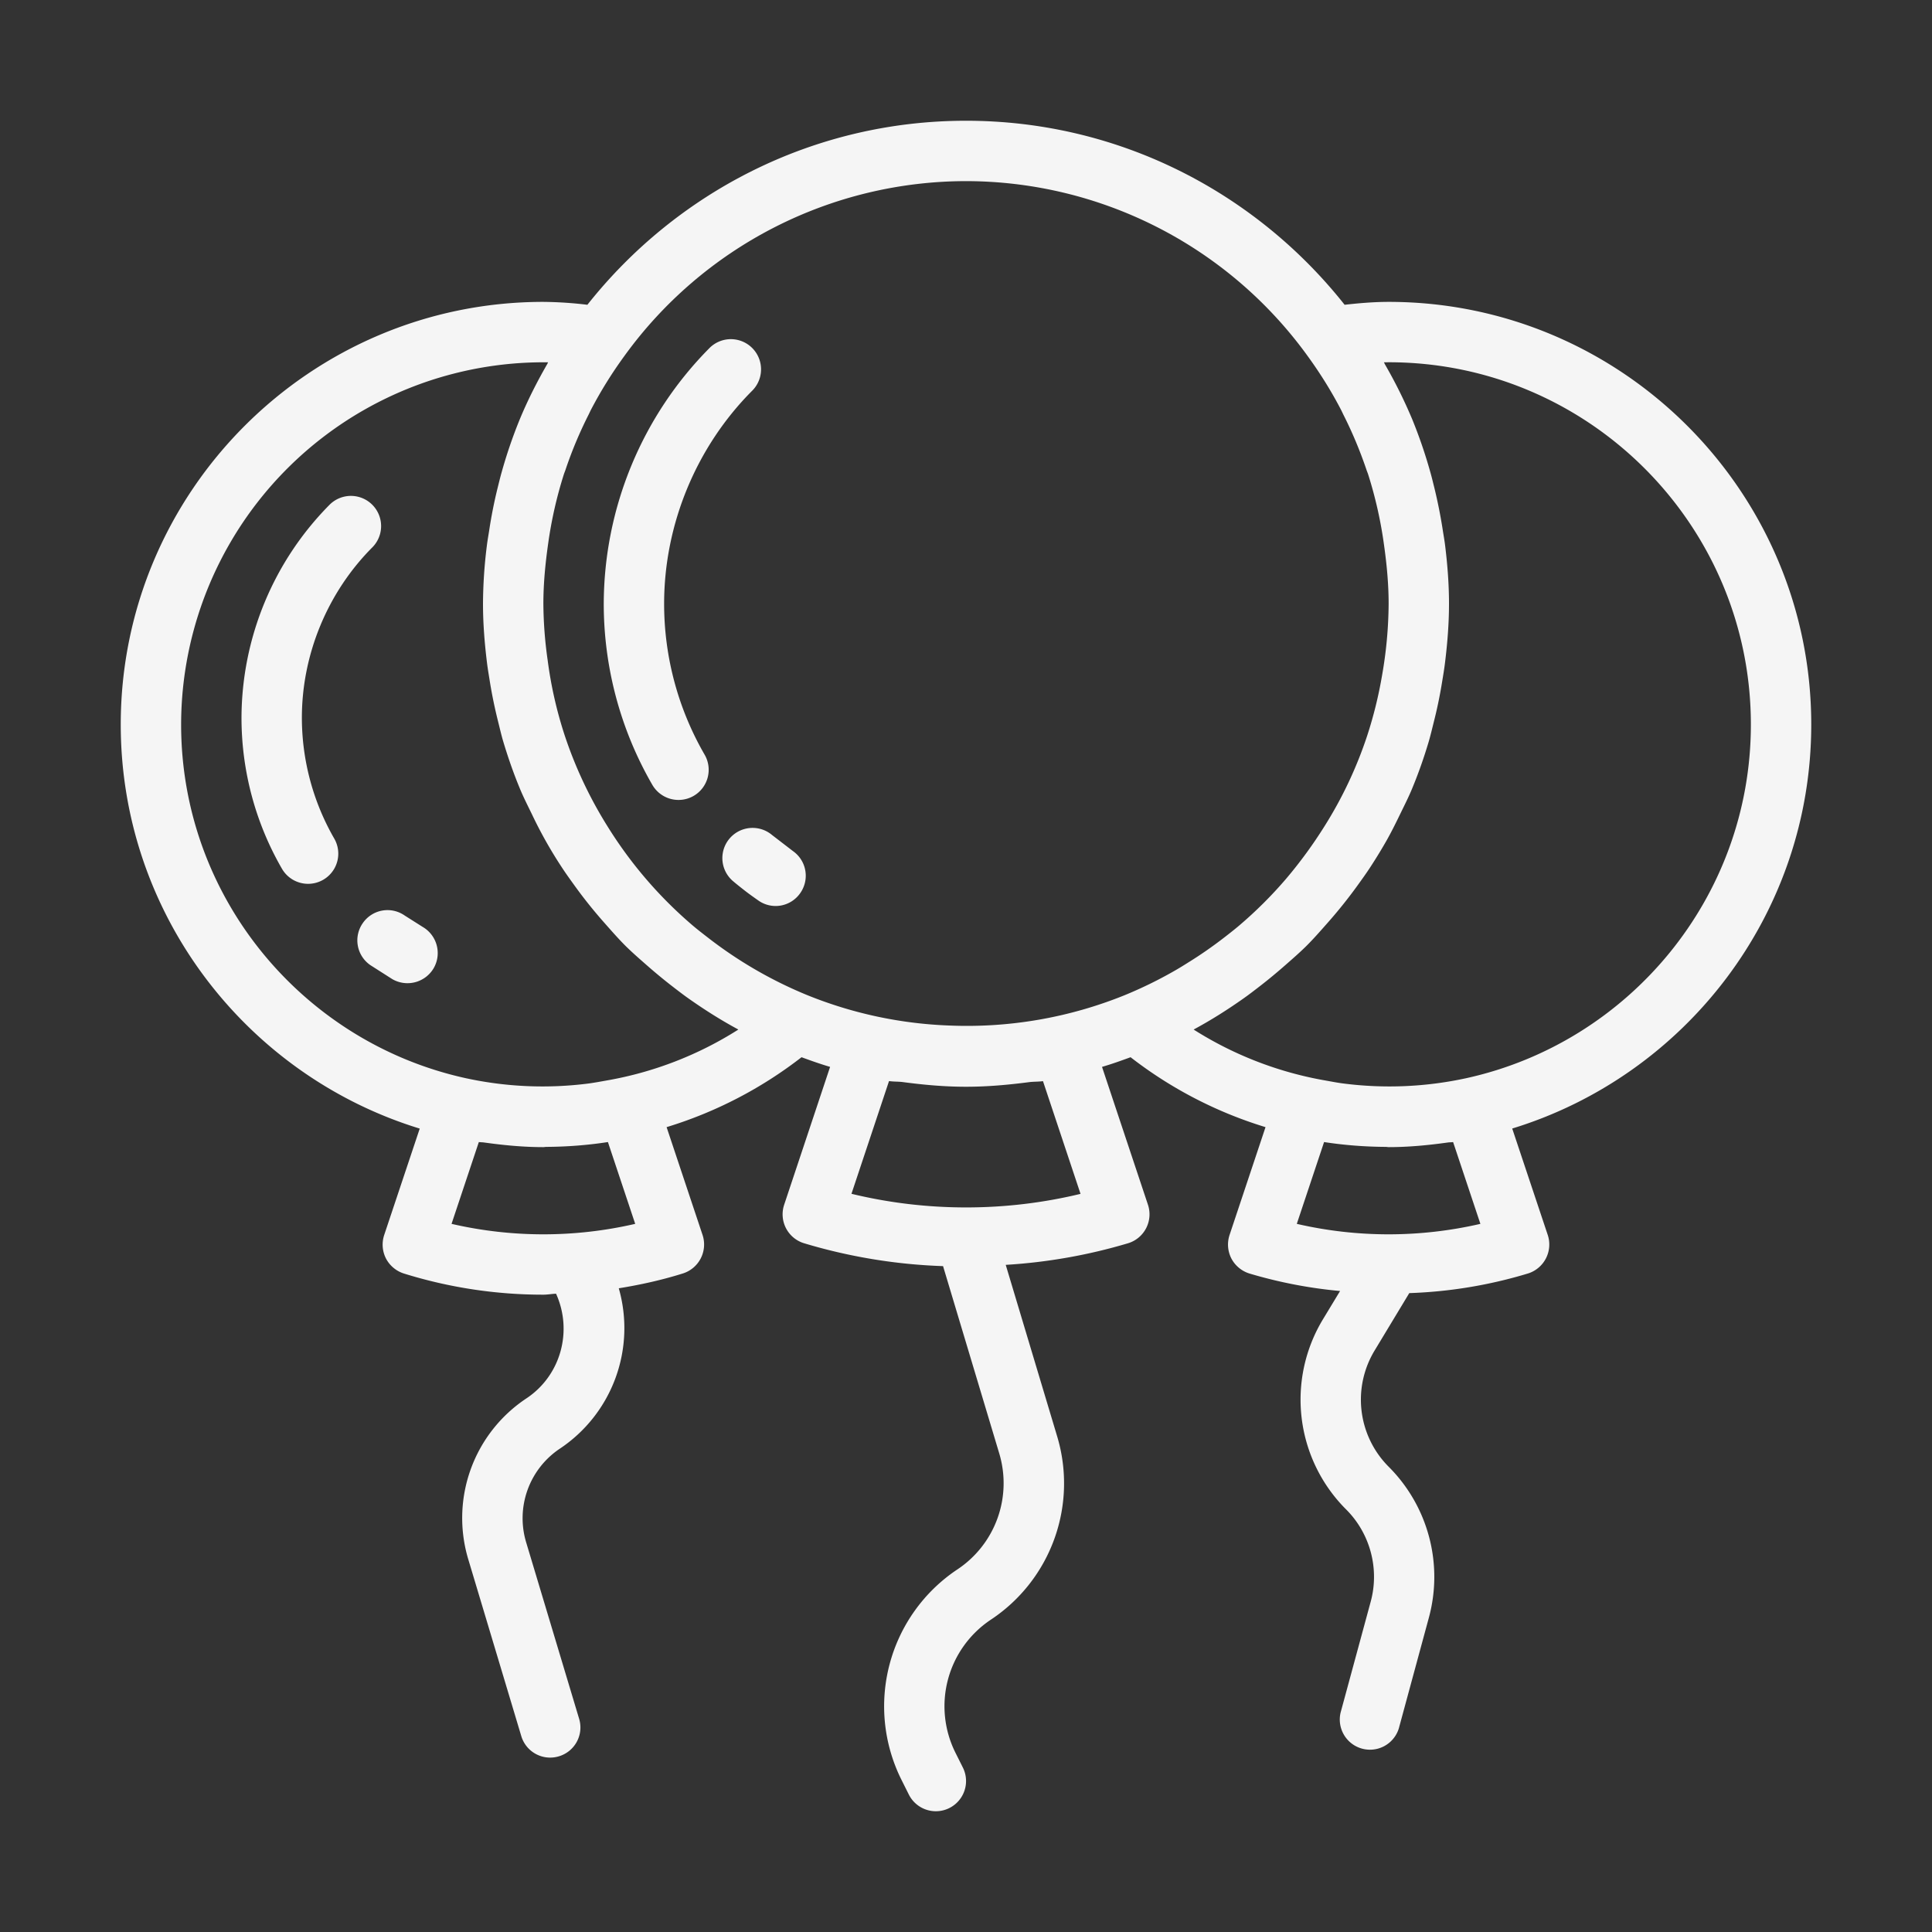 <svg id="SvgjsSvg1751" width="288" height="288" xmlns="http://www.w3.org/2000/svg" version="1.1" xmlns:xlink="http://www.w3.org/1999/xlink" xmlns:svgjs="http://svgjs.com/svgjs"><rect width="100%" height="100%" fill="#333333" stroke="none"/><defs id="SvgjsDefs1752"></defs><g id="SvgjsG1753"><svg xmlns="http://www.w3.org/2000/svg" viewBox="0 0 32 32" width="288" height="288"><path d="M11 10c0-1.316.534-2.605 1.465-3.535a.5.5 0 0 0-.707-.707A6.038 6.038 0 0 0 10 10c0 1.053.278 2.09.805 3a.501.501 0 0 0 .683.183.5.5 0 0 0 .183-.683A4.988 4.988 0 0 1 11 10zm1.787 3.83a.5.5 0 0 0-.644.766c.067.057.135.11.204.164.069.053.141.104.212.154a.496.496 0 0 0 .696-.122.499.499 0 0 0-.122-.696l-.346-.266zM5 11.889c0-1.053.427-2.083 1.172-2.828a.5.5 0 0 0-.707-.707A5.032 5.032 0 0 0 4 11.889c0 .877.231 1.741.67 2.5a.499.499 0 1 0 .866-.5 4.014 4.014 0 0 1-.536-2zm2.003 3.465-.3-.19a.497.497 0 0 0-.695.127.498.498 0 0 0 .127.695l.362.231a.503.503 0 0 0 .685-.179.501.501 0 0 0-.179-.684zM30 12c0-3.859-3.141-7-7-7-.23 0-.472.019-.729.048C20.804 3.195 18.541 2 16 2s-4.804 1.195-6.271 3.048A6.55 6.55 0 0 0 9 5c-3.859 0-7 3.141-7 7 0 3.147 2.089 5.815 4.952 6.693l-.589 1.764a.507.507 0 0 0 .029.386.509.509 0 0 0 .296.25A7.747 7.747 0 0 0 9 21.444c.071 0 .14-.014.21-.016.279.617.08 1.352-.487 1.731a2.377 2.377 0 0 0-.964 2.678l.875 2.918a.499.499 0 0 0 .623.335.498.498 0 0 0 .335-.622l-.876-2.918a1.385 1.385 0 0 1 .562-1.559 2.4 2.4 0 0 0 .971-2.653c.36-.058.716-.137 1.063-.246a.503.503 0 0 0 .325-.636l-.596-1.787a6.954 6.954 0 0 0 2.235-1.158c.156.057.313.113.473.16l-.761 2.284a.501.501 0 0 0 .326.636 9.05 9.05 0 0 0 2.306.38l.929 3.097a1.714 1.714 0 0 1-.694 1.928 2.725 2.725 0 0 0-.925 3.481l.123.246a.5.5 0 0 0 .895-.447l-.123-.246a1.722 1.722 0 0 1 .585-2.202 2.708 2.708 0 0 0 1.097-3.047l-.849-2.831a8.958 8.958 0 0 0 2.03-.359.501.501 0 0 0 .326-.636l-.761-2.284c.161-.047.317-.103.473-.16a6.954 6.954 0 0 0 2.235 1.158l-.596 1.787a.507.507 0 0 0 .029.386.509.509 0 0 0 .296.25 7.68 7.68 0 0 0 1.506.291l-.282.466a2.57 2.57 0 0 0 .383 3.153c.398.398.554.983.406 1.527l-.499 1.839a.5.5 0 0 0 .964.263l.499-1.839a2.58 2.58 0 0 0-.664-2.496 1.572 1.572 0 0 1-.234-1.929l.573-.949a7.652 7.652 0 0 0 1.969-.326.503.503 0 0 0 .325-.636l-.589-1.764C27.911 17.815 30 15.147 30 12zM7.479 20.271l.452-1.355c.029.004.057.003.085.007.323.045.649.077.984.077.015 0 .03-.004.046-.004.34-.002.68-.027 1.023-.08l.452 1.355a6.763 6.763 0 0 1-3.042 0zm2.559-2.373c-.096.017-.192.035-.288.048a5.983 5.983 0 0 1-2.041-.089C5.02 17.264 3 14.865 3 12a6.006 6.006 0 0 1 6.078-5.999c-.006.011-.01.023-.017.034-.167.291-.319.59-.449.903l-.005.012a7.992 7.992 0 0 0-.297.868c-.025.087-.046.176-.068.264a7.728 7.728 0 0 0-.137.687c-.014.092-.031.183-.042.276A7.922 7.922 0 0 0 8 10c0 .334.027.661.067.985.013.104.031.206.047.308.036.223.082.442.136.658.028.111.053.223.086.333.079.263.169.522.273.773.061.148.133.289.203.433a7.185 7.185 0 0 0 .485.863c.072.111.149.217.226.324.156.216.322.422.499.621.113.128.226.257.347.377.109.107.224.207.339.308.133.117.269.23.409.339.101.078.201.156.306.229.255.179.519.346.795.495l.011.007a5.978 5.978 0 0 1-2.191.845zm4.065 1.875.622-1.867c.076.011.149.007.224.016.345.046.694.078 1.051.078s.706-.032 1.051-.077c.075-.009.149-.005.224-.016l.622 1.867c-1.24.3-2.554.3-3.794-.001zm5.383-3.712a7.026 7.026 0 0 1-.857.422 6.964 6.964 0 0 1-2.903.503 6.94 6.94 0 0 1-2.354-.503 7.026 7.026 0 0 1-1.653-.958c-.081-.063-.162-.125-.241-.192a7.02 7.02 0 0 1-1.415-1.645 6.974 6.974 0 0 1-.709-1.505 6.812 6.812 0 0 1-.283-1.248A6.882 6.882 0 0 1 9 10c0-.333.032-.662.078-.987a6.953 6.953 0 0 1 .262-1.159c.008-.025.019-.049.027-.074.105-.313.233-.618.383-.914l.033-.069c.161-.31.347-.61.556-.897A6.99 6.99 0 0 1 16 3a6.99 6.99 0 0 1 5.661 2.9c.209.288.395.587.556.898l.033.069c.15.296.277.602.383.914.008.025.019.049.027.074a6.966 6.966 0 0 1 .262 1.159c.046.324.078.653.078.986a7.046 7.046 0 0 1-.109 1.188 6.984 6.984 0 0 1-.245.994 6.83 6.83 0 0 1-.71 1.506 7.494 7.494 0 0 1-.633.866 6.981 6.981 0 0 1-.782.779c-.078.066-.159.129-.24.192-.194.15-.396.291-.607.421a5.888 5.888 0 0 1-.188.115zm1.993 4.21.452-1.355c.343.053.683.078 1.023.08.016 0 .031.004.046.004.335 0 .661-.032.983-.077.029-.004.057-.002.085-.007l.452 1.355a6.759 6.759 0 0 1-3.041 0zm2.812-2.414a5.983 5.983 0 0 1-2.041.089c-.096-.012-.192-.031-.288-.048a5.996 5.996 0 0 1-2.191-.845l.011-.007c.276-.149.54-.316.795-.495.105-.073.205-.151.306-.229.14-.109.276-.222.409-.339.115-.101.23-.201.339-.308.121-.12.234-.249.347-.377a8.02 8.02 0 0 0 .499-.621c.077-.107.154-.213.226-.324.093-.143.181-.287.265-.435.079-.14.15-.284.22-.428.07-.144.142-.285.203-.433.104-.251.195-.51.273-.773.032-.11.058-.221.086-.333.055-.216.1-.435.136-.658.017-.103.034-.204.047-.308.04-.324.067-.651.067-.985 0-.324-.025-.641-.063-.955-.011-.093-.028-.184-.042-.276a8.263 8.263 0 0 0-.137-.687c-.022-.088-.043-.177-.068-.264a7.992 7.992 0 0 0-.297-.868l-.005-.012a7.988 7.988 0 0 0-.449-.903c-.006-.011-.01-.023-.017-.034L23 6c3.309 0 6 2.691 6 6 0 2.865-2.02 5.264-4.709 5.857z" fill="#f5f5f5" class="color000 svgShape"></path></svg></g></svg>